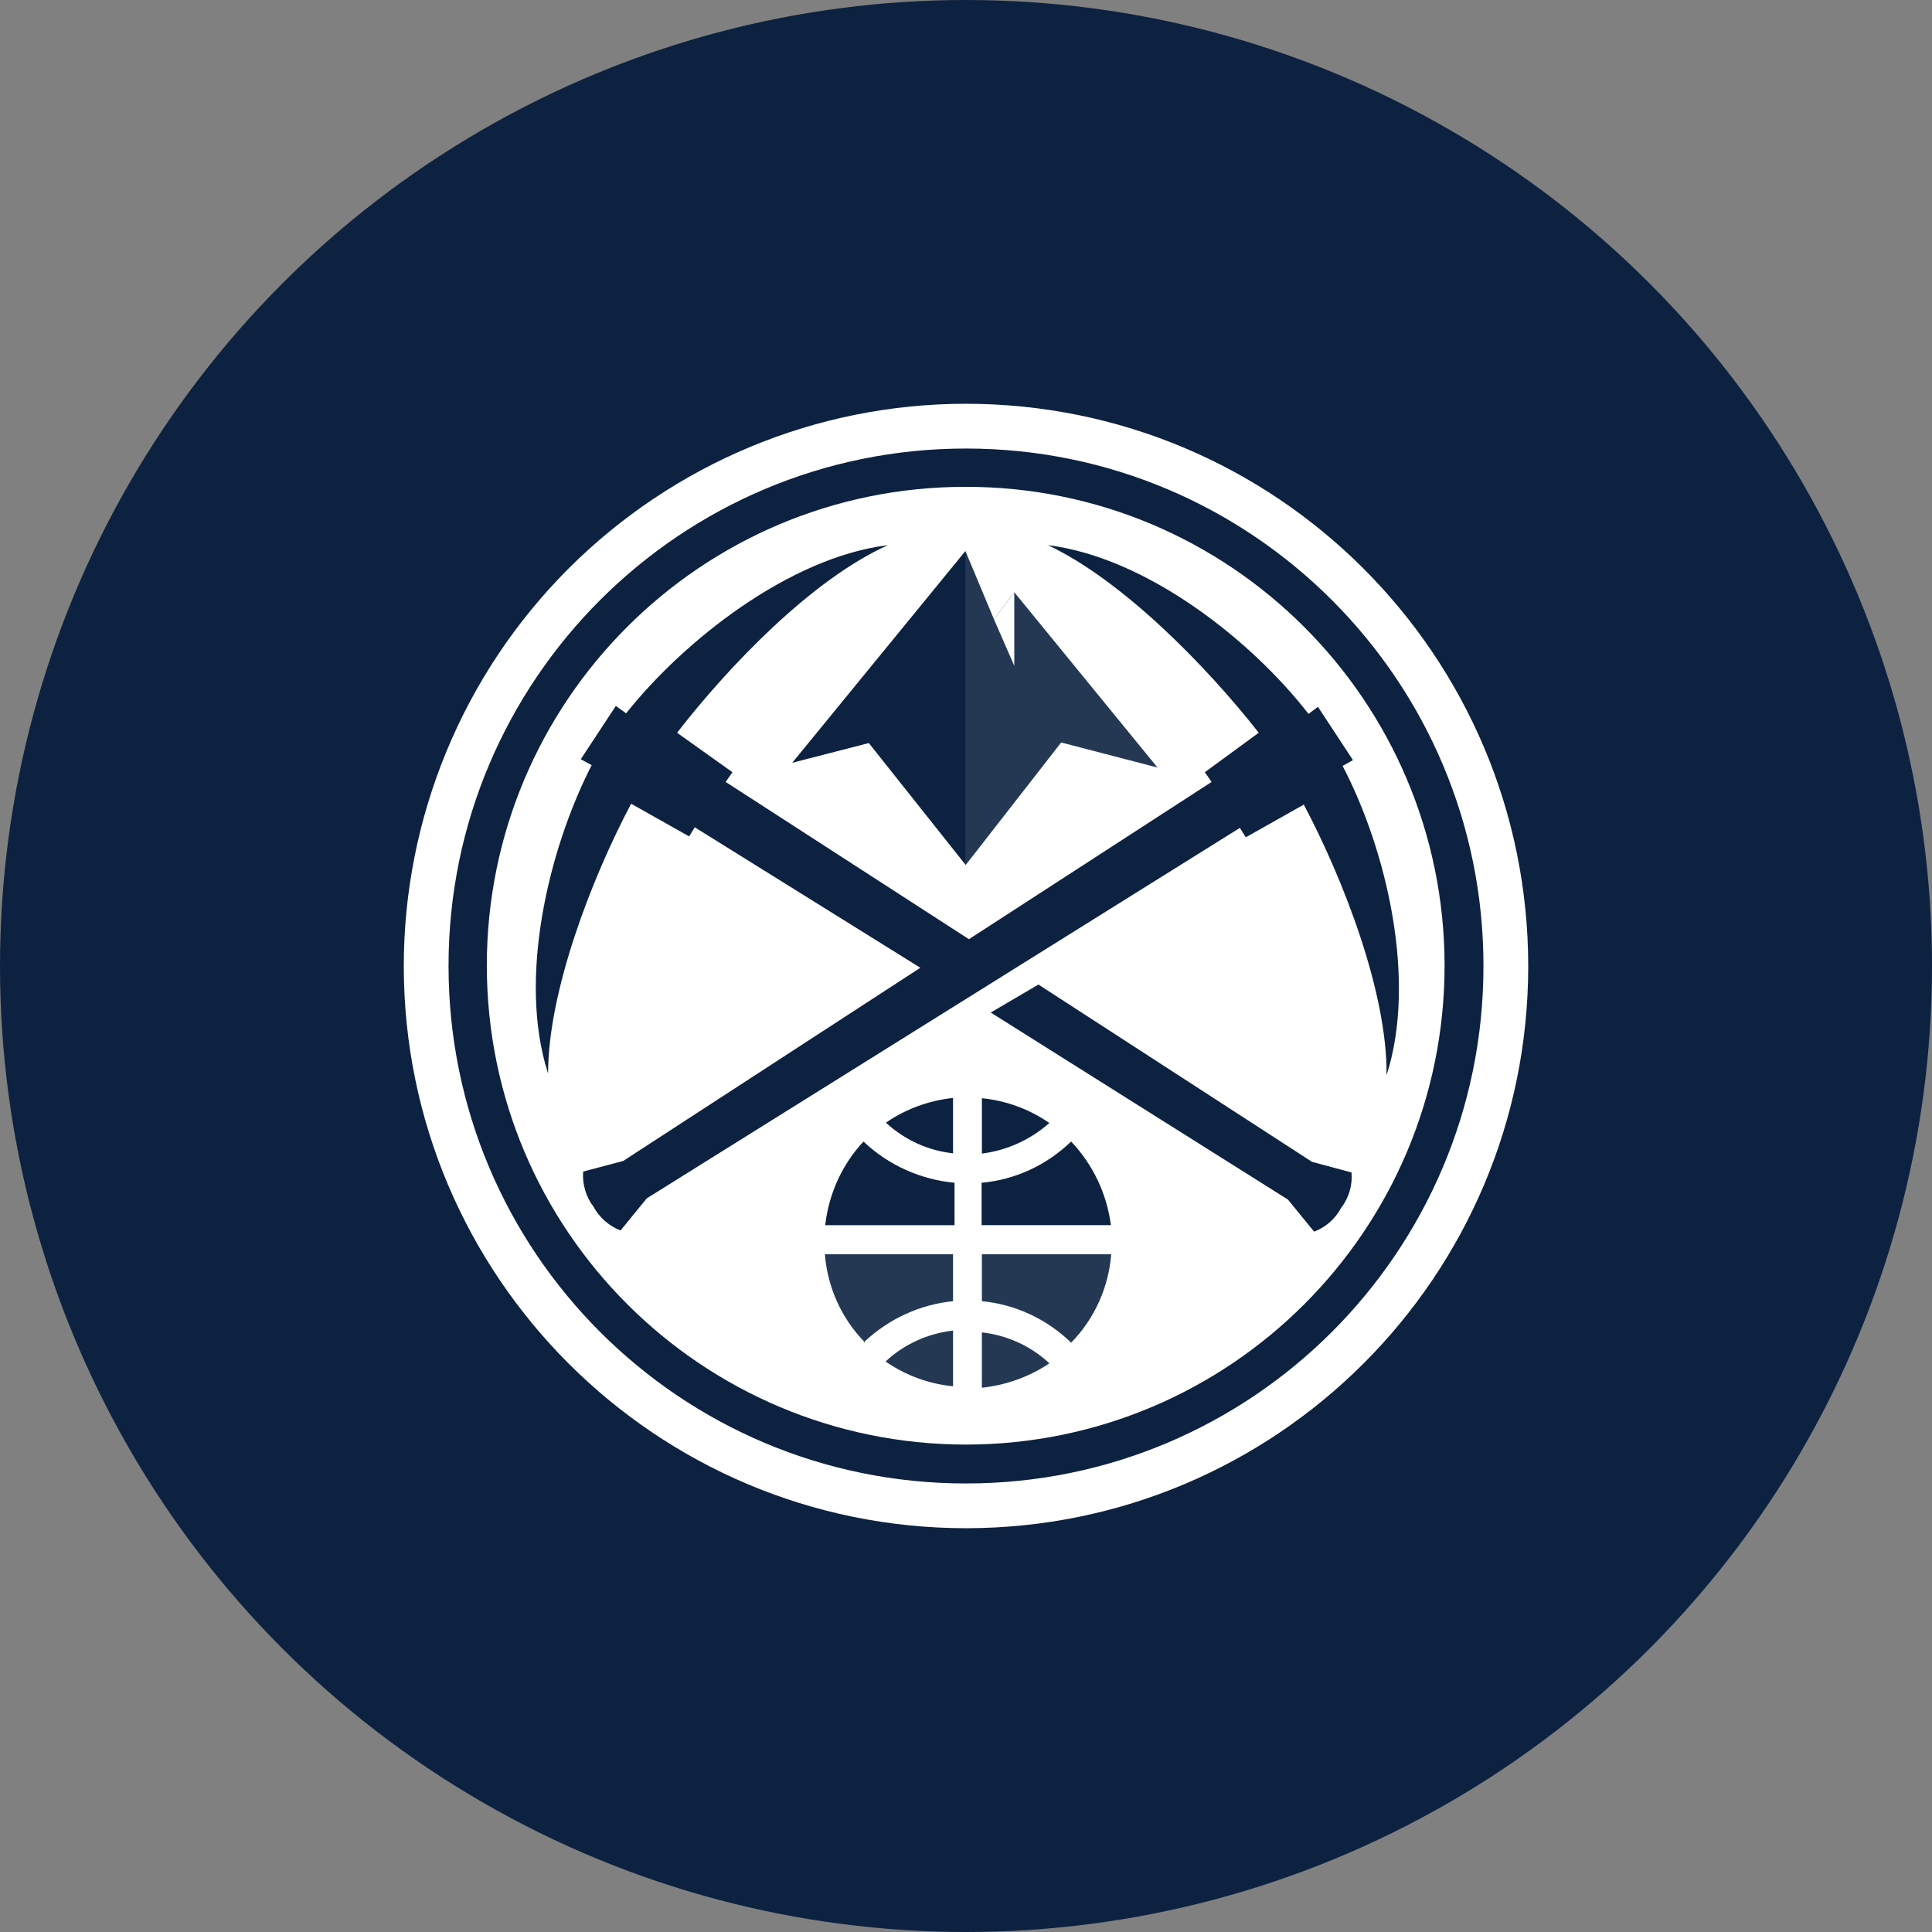 <?xml version="1.0" encoding="utf-8"?>
<!-- Generator: Adobe Illustrator 25.2.0, SVG Export Plug-In . SVG Version: 6.00 Build 0)  -->
<svg version="1.1" id="Color_bubbles" xmlns="http://www.w3.org/2000/svg" xmlns:xlink="http://www.w3.org/1999/xlink" x="0px"
	 y="0px" viewBox="0 0 656 656" style="enable-background:new 0 0 656 656;" xml:space="preserve">
<rect x="0" y="0" width="656" height="656" fill="#808080" stroke="none"/>
<style type="text/css">
	.st0{fill:#0D2240;}
	.st1{fill:#FFFFFF;}
	.st2{opacity:0.1;fill:#FFFFFF;}
	.st3{fill:#FFC627;}
</style>
<circle class="st0" cx="328" cy="328" r="328"/>
<g>
	<path class="st1" d="M327.9,137.1c105.4,0,190.9,85.4,191,190.8s-85.4,190.9-190.8,191c-105.4,0-190.9-85.4-191-190.8
		c0-50.6,20.1-99.2,55.9-135C228.8,157.3,277.3,137.1,327.9,137.1 M327.9,503.7c97,0.1,175.8-78.6,175.8-175.6
		c0.1-97-78.6-175.8-175.6-175.8c-97-0.1-175.8,78.6-175.8,175.6c0,0,0,0.1,0,0.1C152.3,425,230.9,503.7,327.9,503.7"/>
	<g>
		<path class="st1" d="M327.8,165.3C238,165.3,165.2,238.2,165.3,328c0.1,89.7,72.9,162.4,162.6,162.5c0,0,0.1,0,0.1,0
			c89.8-0.1,162.5-72.9,162.5-162.7C490.4,238,417.6,165.2,327.8,165.3z M337.5,210.3l6.9-9.2l48.6,59.5l-32.7-8.5l-32.4,41.6
			l-32.9-41.4L269,259l58.8-71.9L337.5,210.3z M323.6,470.7v0.5V470.7c-8.2-0.8-16.1-3.7-22.9-8.4c6.3-5.9,14.3-9.5,22.9-10.5V470.7
			z M323.7,441.8c-11.3,1.1-21.9,6-30.2,13.8c0.1,0.1,0.1,0.2,0.2,0.2h-0.5c0.1-0.1,0.2-0.2,0.3-0.2c-7.8-8-12.5-18.5-13.4-29.7
			h43.5V441.8z M324.1,416h-43.9c1.2-10.6,5.7-20.6,13-28.4c8.4,8,19.3,12.9,30.9,14V416z M300.8,381.2c6.8-4.7,14.6-7.5,22.8-8.4
			v18.8C315.1,390.7,307.1,387,300.8,381.2z M363.7,387.6c7.4,7.8,12.1,17.7,13.5,28.4h-43.9v-14.4
			C344.7,400.6,355.4,395.6,363.7,387.6z M333.4,391.7v-18.8c8.2,0.8,16.1,3.7,22.9,8.4C349.9,387,341.9,390.6,333.4,391.7z
			 M333.4,471.2v-18.8c8.6,1,16.6,4.6,22.9,10.5C349.5,467.5,341.6,470.3,333.4,471.2z M363.7,455.9c-8.2-8-18.9-13-30.3-14.1v-15.9
			h43.9C376.4,437.2,371.6,447.8,363.7,455.9z M455.4,410.1c-2,3.7-5.2,6.6-9.2,8.1l-8.9-10.9l-100.9-63.5l16.2-9.5l92.9,60.2
			l13.4,3.6C459.3,402.4,458,406.7,455.4,410.1z M442.7,273.2L423,284.3l-2-3.2L219.6,406.9l-8.9,10.9c-3.9-1.5-7.2-4.4-9.2-8.1
			c-2.6-3.4-3.8-7.7-3.5-11.9l13.6-3.6l100.9-65.6l-76.6-47.7l-1.9,3.1l-19.7-11.1c-13.5,25.5-28.2,63.8-28.2,91.6
			c-10.4-32.2,0.2-76.2,14.8-104.7l-3.7-2l11.9-18.1l3.5,2.5c19.8-24.9,55.6-53,88.9-57.1c-25.8,11.6-54,41-71.6,63.7l18.8,13.4
			l-2.3,3.3l82.6,53.4l82.4-53.4l-2.3-3.3l18.3-13.4c-17.8-22.7-46.3-51.8-71.6-63.7c33.6,4.2,69,32.2,88.5,57.3l3.2-2.4l11.9,18.1
			l-3.6,2h0.1c14.9,28.5,25.3,72.7,14.9,105C471.1,337.1,456.2,298.7,442.7,273.2z"/>
		<polygon class="st2" points="360.2,252.1 392.9,260.6 344.4,201.1 344.4,226.1 337.5,210.3 327.8,187.1 327.8,293.8 		"/>
		<path class="st3" d="M293.8,455.9c-0.1-0.1-0.1-0.2-0.2-0.2c-0.1,0.1-0.2,0.2-0.3,0.2H293.8z"/>
		<path class="st2" d="M293.6,455.7c8.2-7.8,18.8-12.7,30.2-13.8v-15.9h-43.5C281,437.1,285.8,447.6,293.6,455.7z"/>
		<path class="st2" d="M323.6,470.7v-18.8c-8.6,1-16.6,4.6-22.9,10.5C307.5,467,315.4,469.9,323.6,470.7z"/>
		<path class="st2" d="M333.4,441.8c11.4,1.1,22.1,6.1,30.3,14.1c7.9-8.1,12.7-18.7,13.6-29.9h-43.9V441.8z"/>
		<polygon class="st1" points="344.4,201.1 337.5,210.3 344.4,226.1 		"/>
		<path class="st2" d="M333.4,471.2c8.2-0.8,16.1-3.7,22.9-8.4c-6.3-5.9-14.3-9.5-22.9-10.5V471.2z"/>
	</g>
</g>
</svg>
